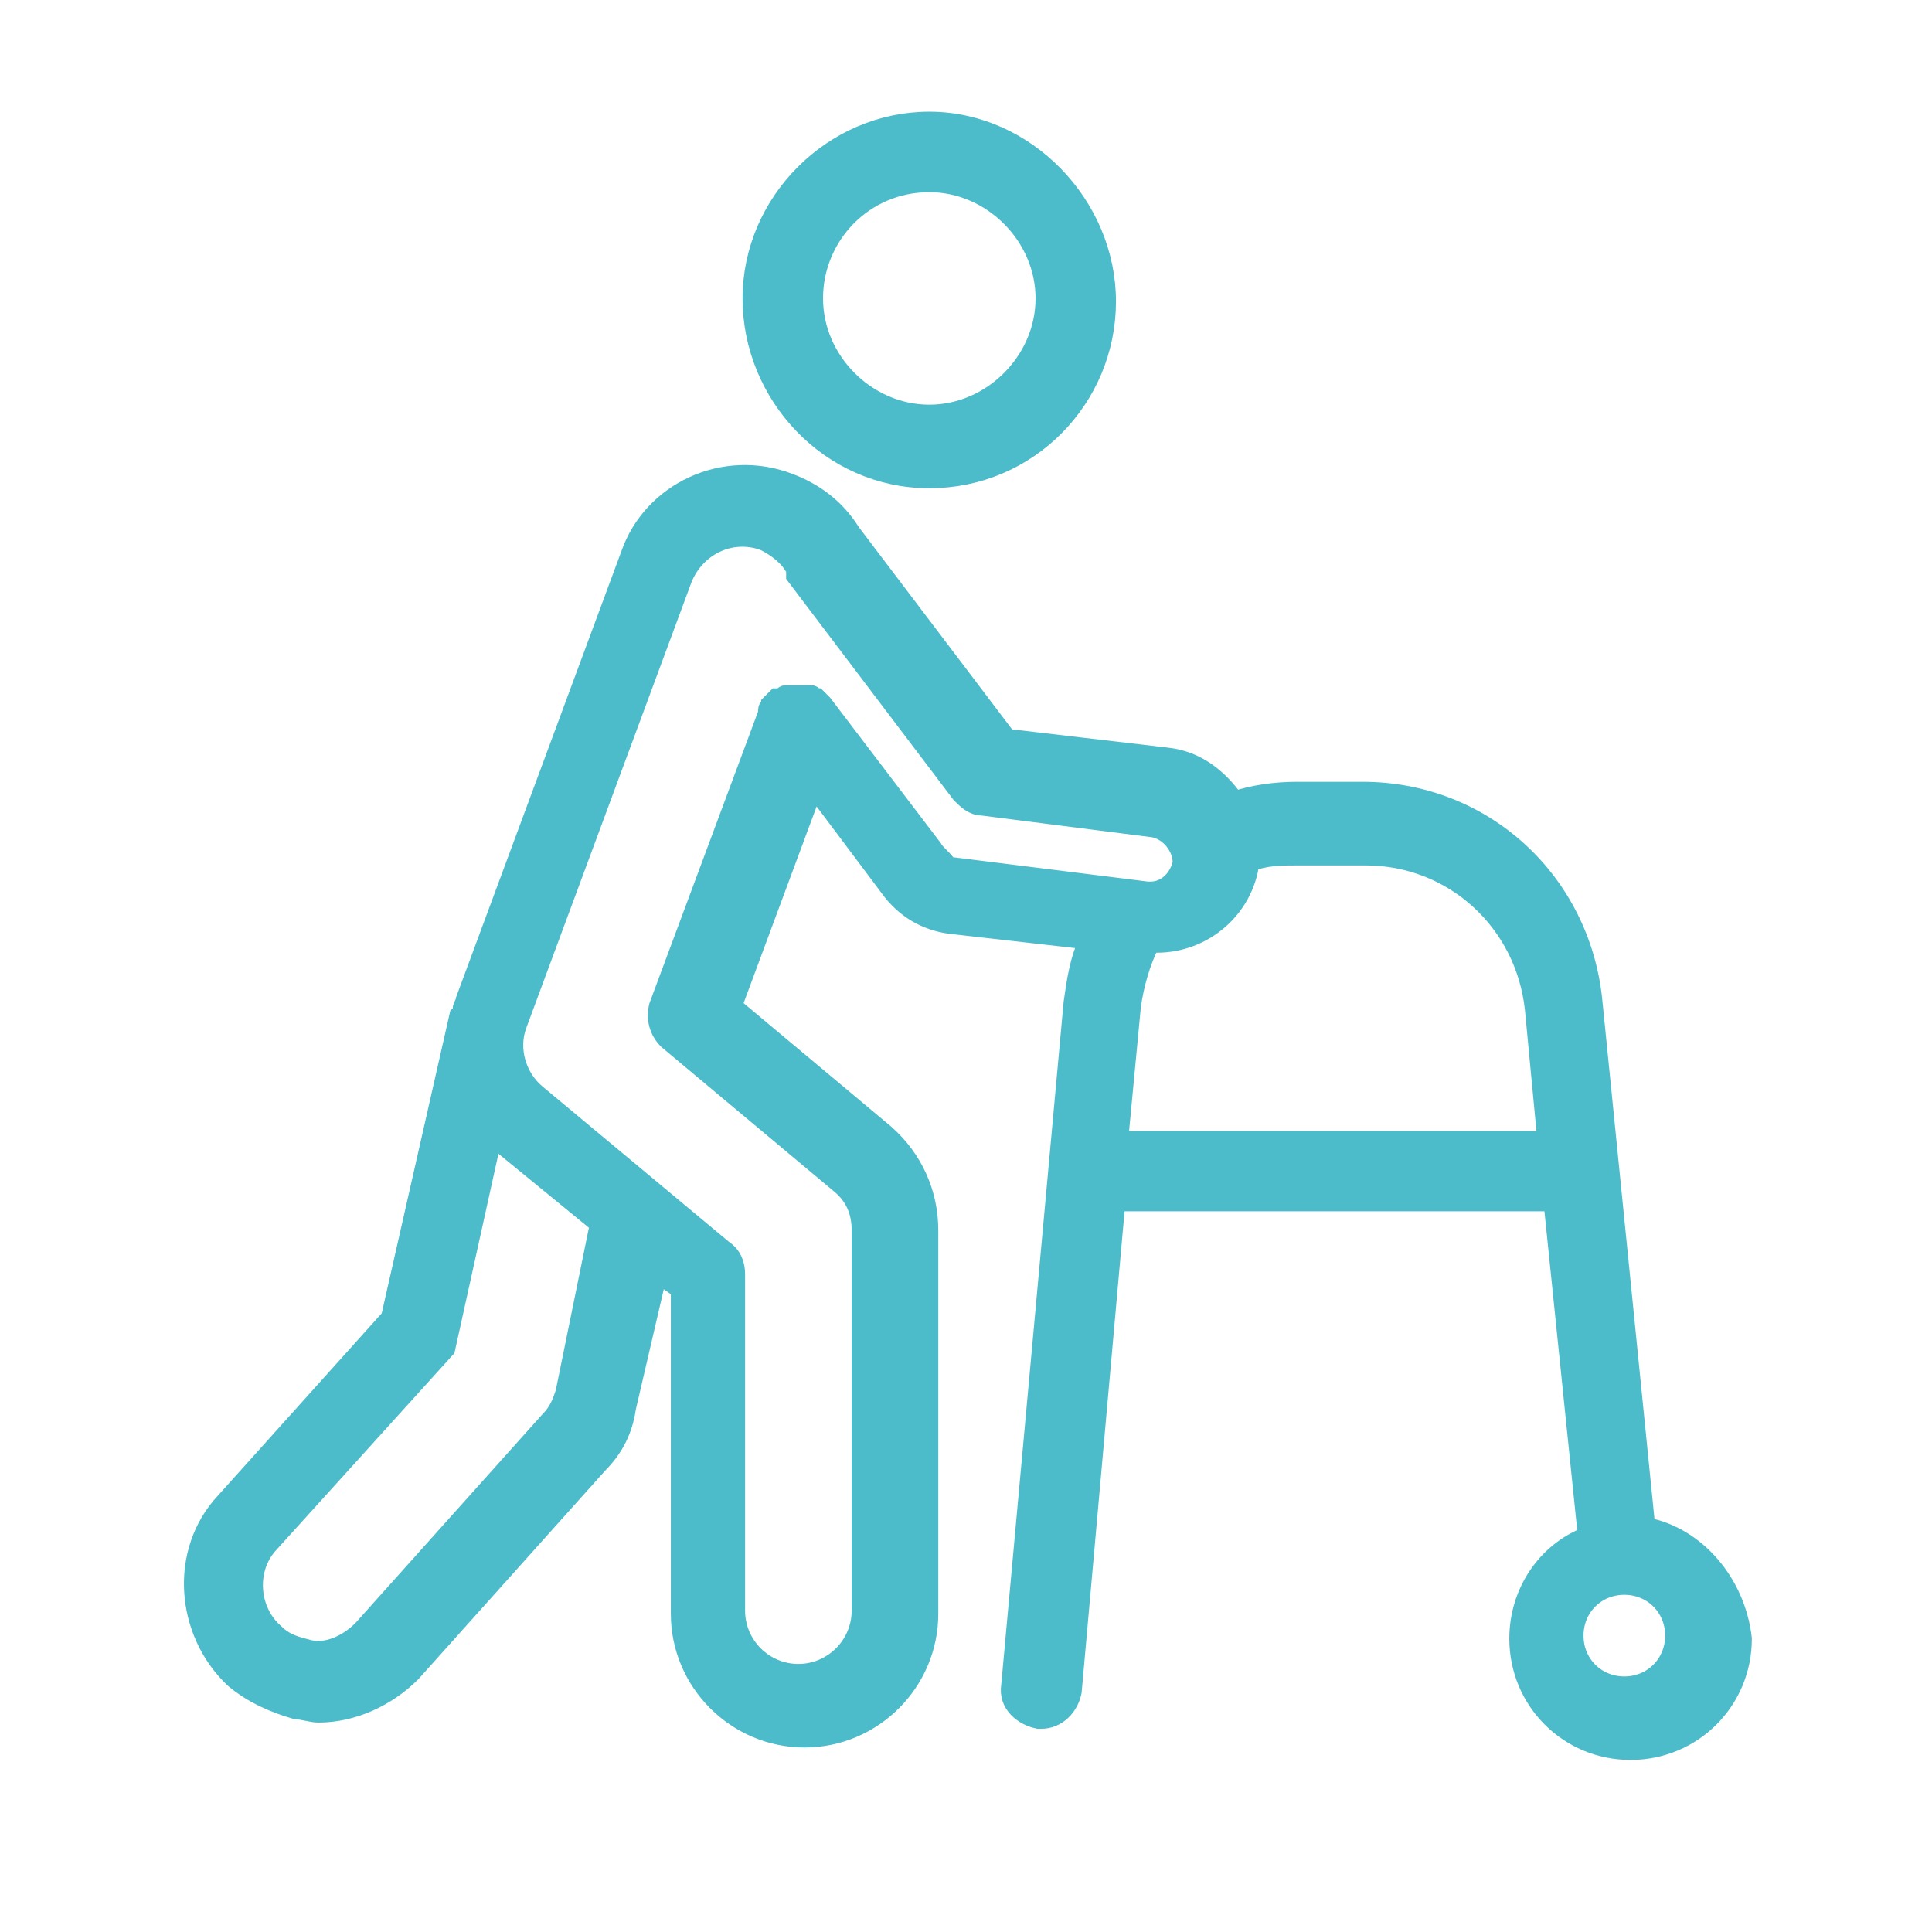 <svg width="32" height="32" viewBox="0 0 32 32" fill="none" xmlns="http://www.w3.org/2000/svg">
<path d="M15.392 7.937C17.044 7.937 18.334 6.595 18.334 4.994C18.334 3.394 16.992 2 15.392 2C13.791 2 12.449 3.342 12.449 4.943C12.449 6.543 13.74 7.937 15.392 7.937ZM15.392 3.033C16.424 3.033 17.302 3.91 17.302 4.943C17.302 5.975 16.424 6.853 15.392 6.853C14.359 6.853 13.482 5.975 13.482 4.943C13.482 3.91 14.307 3.033 15.392 3.033Z" fill="#4CBBCA" stroke="#4CBBCA" stroke-width="0.3"/>
<path d="M27.265 25.284L26.388 16.558C26.181 14.597 24.581 13.099 22.567 13.099H21.483C21.122 13.099 20.76 13.151 20.451 13.254C20.192 12.893 19.831 12.583 19.315 12.531L16.682 12.222L14.1 8.814C13.842 8.401 13.481 8.143 13.068 7.988C11.984 7.575 10.796 8.143 10.435 9.176L7.699 16.558C7.699 16.61 7.647 16.661 7.647 16.713C7.647 16.765 7.647 16.765 7.595 16.816L6.46 21.824L3.723 24.87C2.949 25.696 3.052 27.038 3.878 27.813C4.188 28.071 4.549 28.226 4.911 28.329C5.014 28.329 5.169 28.381 5.272 28.381C5.84 28.381 6.408 28.122 6.821 27.709L9.919 24.25C10.177 23.992 10.332 23.683 10.383 23.321L10.899 21.101L11.261 21.359V26.729C11.261 27.864 12.19 28.794 13.326 28.794C14.462 28.794 15.391 27.864 15.391 26.729V20.379C15.391 19.759 15.133 19.191 14.668 18.778L12.139 16.662L13.481 13.048L14.72 14.7C14.978 15.061 15.339 15.268 15.752 15.319L18.024 15.577C17.869 15.887 17.817 16.248 17.766 16.61L16.733 27.916C16.682 28.226 16.94 28.432 17.198 28.484H17.25C17.508 28.484 17.714 28.277 17.766 28.019L18.489 19.913H25.716L26.284 25.438C25.613 25.696 25.149 26.367 25.149 27.141C25.149 28.174 25.975 29 27.007 29C28.04 29 28.866 28.174 28.866 27.141C28.762 26.212 28.091 25.438 27.265 25.283V25.284ZM9.351 23.064C9.299 23.218 9.248 23.373 9.093 23.528L5.995 26.987C5.737 27.245 5.376 27.4 5.066 27.297C4.859 27.245 4.705 27.194 4.55 27.039C4.137 26.677 4.085 26.006 4.446 25.593L7.389 22.341L8.164 18.83C8.215 18.83 8.215 18.882 8.215 18.882L9.919 20.276L9.351 23.064ZM15.443 14.029L13.636 11.654L13.533 11.551C13.481 11.551 13.481 11.499 13.43 11.499H13.378H13.326H13.223H13.12H13.017C12.965 11.499 12.965 11.551 12.913 11.551H12.862L12.758 11.654C12.758 11.706 12.707 11.706 12.707 11.758V11.809L10.9 16.662C10.848 16.869 10.9 17.075 11.055 17.23L13.894 19.605C14.152 19.811 14.256 20.07 14.256 20.379V26.678C14.256 27.246 13.791 27.71 13.223 27.71C12.655 27.71 12.191 27.246 12.191 26.678V21.102C12.191 20.947 12.139 20.792 11.984 20.689L8.886 18.108C8.577 17.85 8.422 17.385 8.577 16.972L11.313 9.59C11.519 9.073 12.087 8.764 12.655 8.97C12.862 9.073 13.068 9.228 13.171 9.435V9.486V9.538L15.908 13.152C16.011 13.255 16.114 13.358 16.269 13.358L19.108 13.72C19.367 13.771 19.573 14.03 19.573 14.288C19.521 14.546 19.315 14.752 19.057 14.752H19.005L15.701 14.339C15.649 14.236 15.495 14.133 15.443 14.03V14.029ZM18.541 18.831L18.747 16.662C18.799 16.301 18.902 15.939 19.057 15.63H19.16C19.934 15.63 20.606 15.062 20.709 14.287C20.967 14.184 21.225 14.184 21.535 14.184H22.619C24.065 14.184 25.252 15.268 25.407 16.714L25.613 18.882H18.54L18.541 18.831ZM26.904 27.917C26.439 27.917 26.078 27.555 26.078 27.091C26.078 26.626 26.439 26.265 26.904 26.265C27.369 26.265 27.73 26.626 27.73 27.091C27.73 27.555 27.369 27.917 26.904 27.917Z" fill="#4CBBCA" stroke="#4CBBCA" stroke-width="0.3"/>
</svg>
